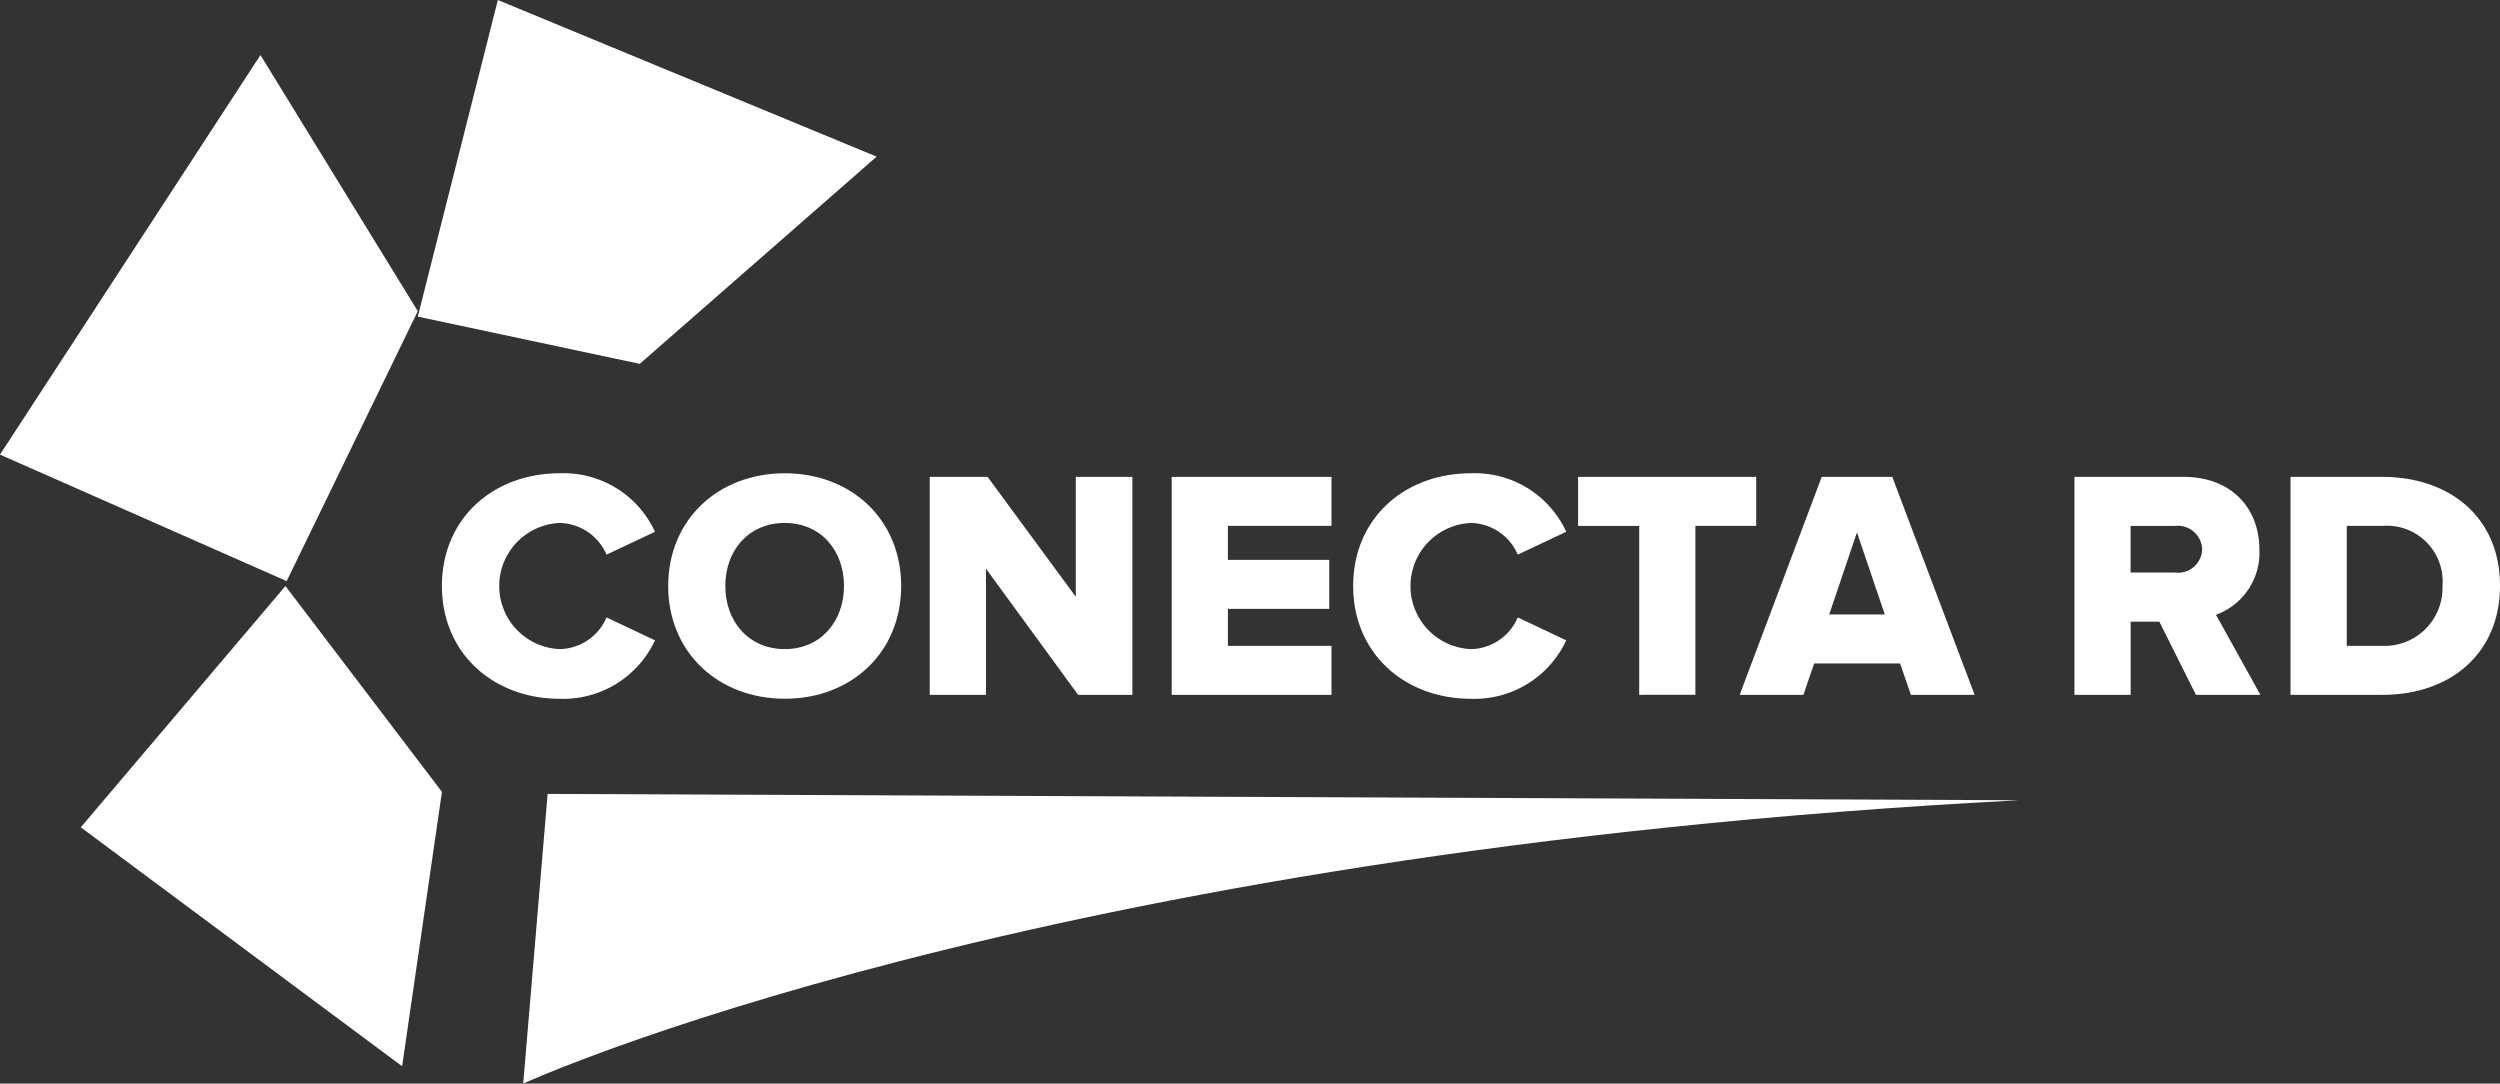 <svg xmlns="http://www.w3.org/2000/svg" width="207.242" height="89.825" viewBox="0 0 207.242 89.825">
  <rect x="0" y="0" width="207.242" height="89.825" fill="#333333" stroke="none"/>
  <g id="white-logo" transform="translate(-308.67 -209)">
    <path id="Path_326" data-name="Path 326" d="M332.434,283.3l10.87-22.379L330.261,239.69,308.67,272.811Z" transform="translate(0 -26.126)" fill="#fff"/>
    <path id="Path_327" data-name="Path 327" d="M559.948,239.163l19.64-17.178L548.186,209l-6.636,26.247Z" transform="translate(-198.247)" fill="#fff"/>
    <path id="Path_328" data-name="Path 328" d="M383.665,552.714l-3.3,22.748-26.64-19.809,16.966-20Z" transform="translate(-38.359 -278.072)" fill="#fff"/>
    <path id="Path_329" data-name="Path 329" d="M724.334,652.065c-82.116,4.246-124.014,23.487-124.014,23.487l2.023-24.012Z" transform="translate(-248.277 -376.727)" fill="#fff"/>
    <path id="Path_330" data-name="Path 330" d="M555,482.155c0-5.58,4.225-9.345,9.78-9.345a8.336,8.336,0,0,1,7.882,4.85l-4.015,1.895a4.333,4.333,0,0,0-3.867-2.626,5.233,5.233,0,0,0,0,10.458,4.322,4.322,0,0,0,3.867-2.629l4.015,1.9a8.392,8.392,0,0,1-7.882,4.848C559.228,491.5,555,487.71,555,482.155Z" transform="translate(-209.696 -224.577)" fill="#fff"/>
    <path id="Path_331" data-name="Path 331" d="M681.13,482.155c0-5.5,4.145-9.345,9.667-9.345s9.647,3.846,9.647,9.345-4.118,9.345-9.644,9.345S681.13,487.653,681.13,482.155Zm14.574,0c0-2.951-1.923-5.227-4.908-5.227-3.007,0-4.93,2.277-4.93,5.227,0,2.927,1.923,5.23,4.93,5.23,2.983,0,4.906-2.3,4.906-5.23Z" transform="translate(-317.069 -224.577)" fill="#fff"/>
    <path id="Path_332" data-name="Path 332" d="M839.219,492.879l-7.638-10.456v10.458H826.92V474.81h4.795l7.314,9.943V474.81h4.688v18.069Z" transform="translate(-441.177 -226.279)" fill="#fff"/>
    <path id="Path_333" data-name="Path 333" d="M961.79,492.879V474.81h13.246v4.064h-8.587v2.817h8.4v4.063h-8.4v3.064h8.587v4.063Z" transform="translate(-555.99 -226.279)" fill="#fff"/>
    <path id="Path_334" data-name="Path 334" d="M1062.94,482.155c0-5.58,4.225-9.345,9.78-9.345a8.336,8.336,0,0,1,7.882,4.85l-4.015,1.895a4.333,4.333,0,0,0-3.867-2.626,5.233,5.233,0,0,0,0,10.458,4.322,4.322,0,0,0,3.867-2.629l4.015,1.9a8.392,8.392,0,0,1-7.882,4.848C1067.165,491.5,1062.94,487.71,1062.94,482.155Z" transform="translate(-642.097 -224.577)" fill="#fff"/>
    <path id="Path_335" data-name="Path 335" d="M1193.377,492.879v-14h-5.067V474.81h14.763v4.064h-5.039v14Z" transform="translate(-748.822 -226.279)" fill="#fff"/>
    <path id="Path_336" data-name="Path 336" d="M1292.572,492.879l-.892-2.6h-7.125l-.892,2.6h-5.282l6.8-18.069h5.85l6.826,18.069Zm-4.47-13.463-2.3,6.8h4.61Z" transform="translate(-825.497 -226.279)" fill="#fff"/>
    <path id="Path_337" data-name="Path 337" d="M1475.071,492.879l-3.034-6.068h-2.379v6.068H1465V474.81h9.048c4.015,0,6.283,2.656,6.283,6.016a5.476,5.476,0,0,1-3.6,5.418l3.685,6.637Zm.515-12.08a2.019,2.019,0,0,0-2.249-1.923h-3.685v3.867h3.685a2,2,0,0,0,2.25-1.945Z" transform="translate(-984.364 -226.279)" fill="#fff"/>
    <path id="Path_338" data-name="Path 338" d="M1585.44,492.879V474.81h7.585c5.688,0,9.78,3.42,9.78,9.021s-4.09,9.048-9.751,9.048Zm12.6-9.048a4.626,4.626,0,0,0-4.984-4.957H1590.1v9.943h2.925a4.8,4.8,0,0,0,5.009-4.986Z" transform="translate(-1086.892 -226.279)" fill="#fff"/>
  </g>
</svg>
